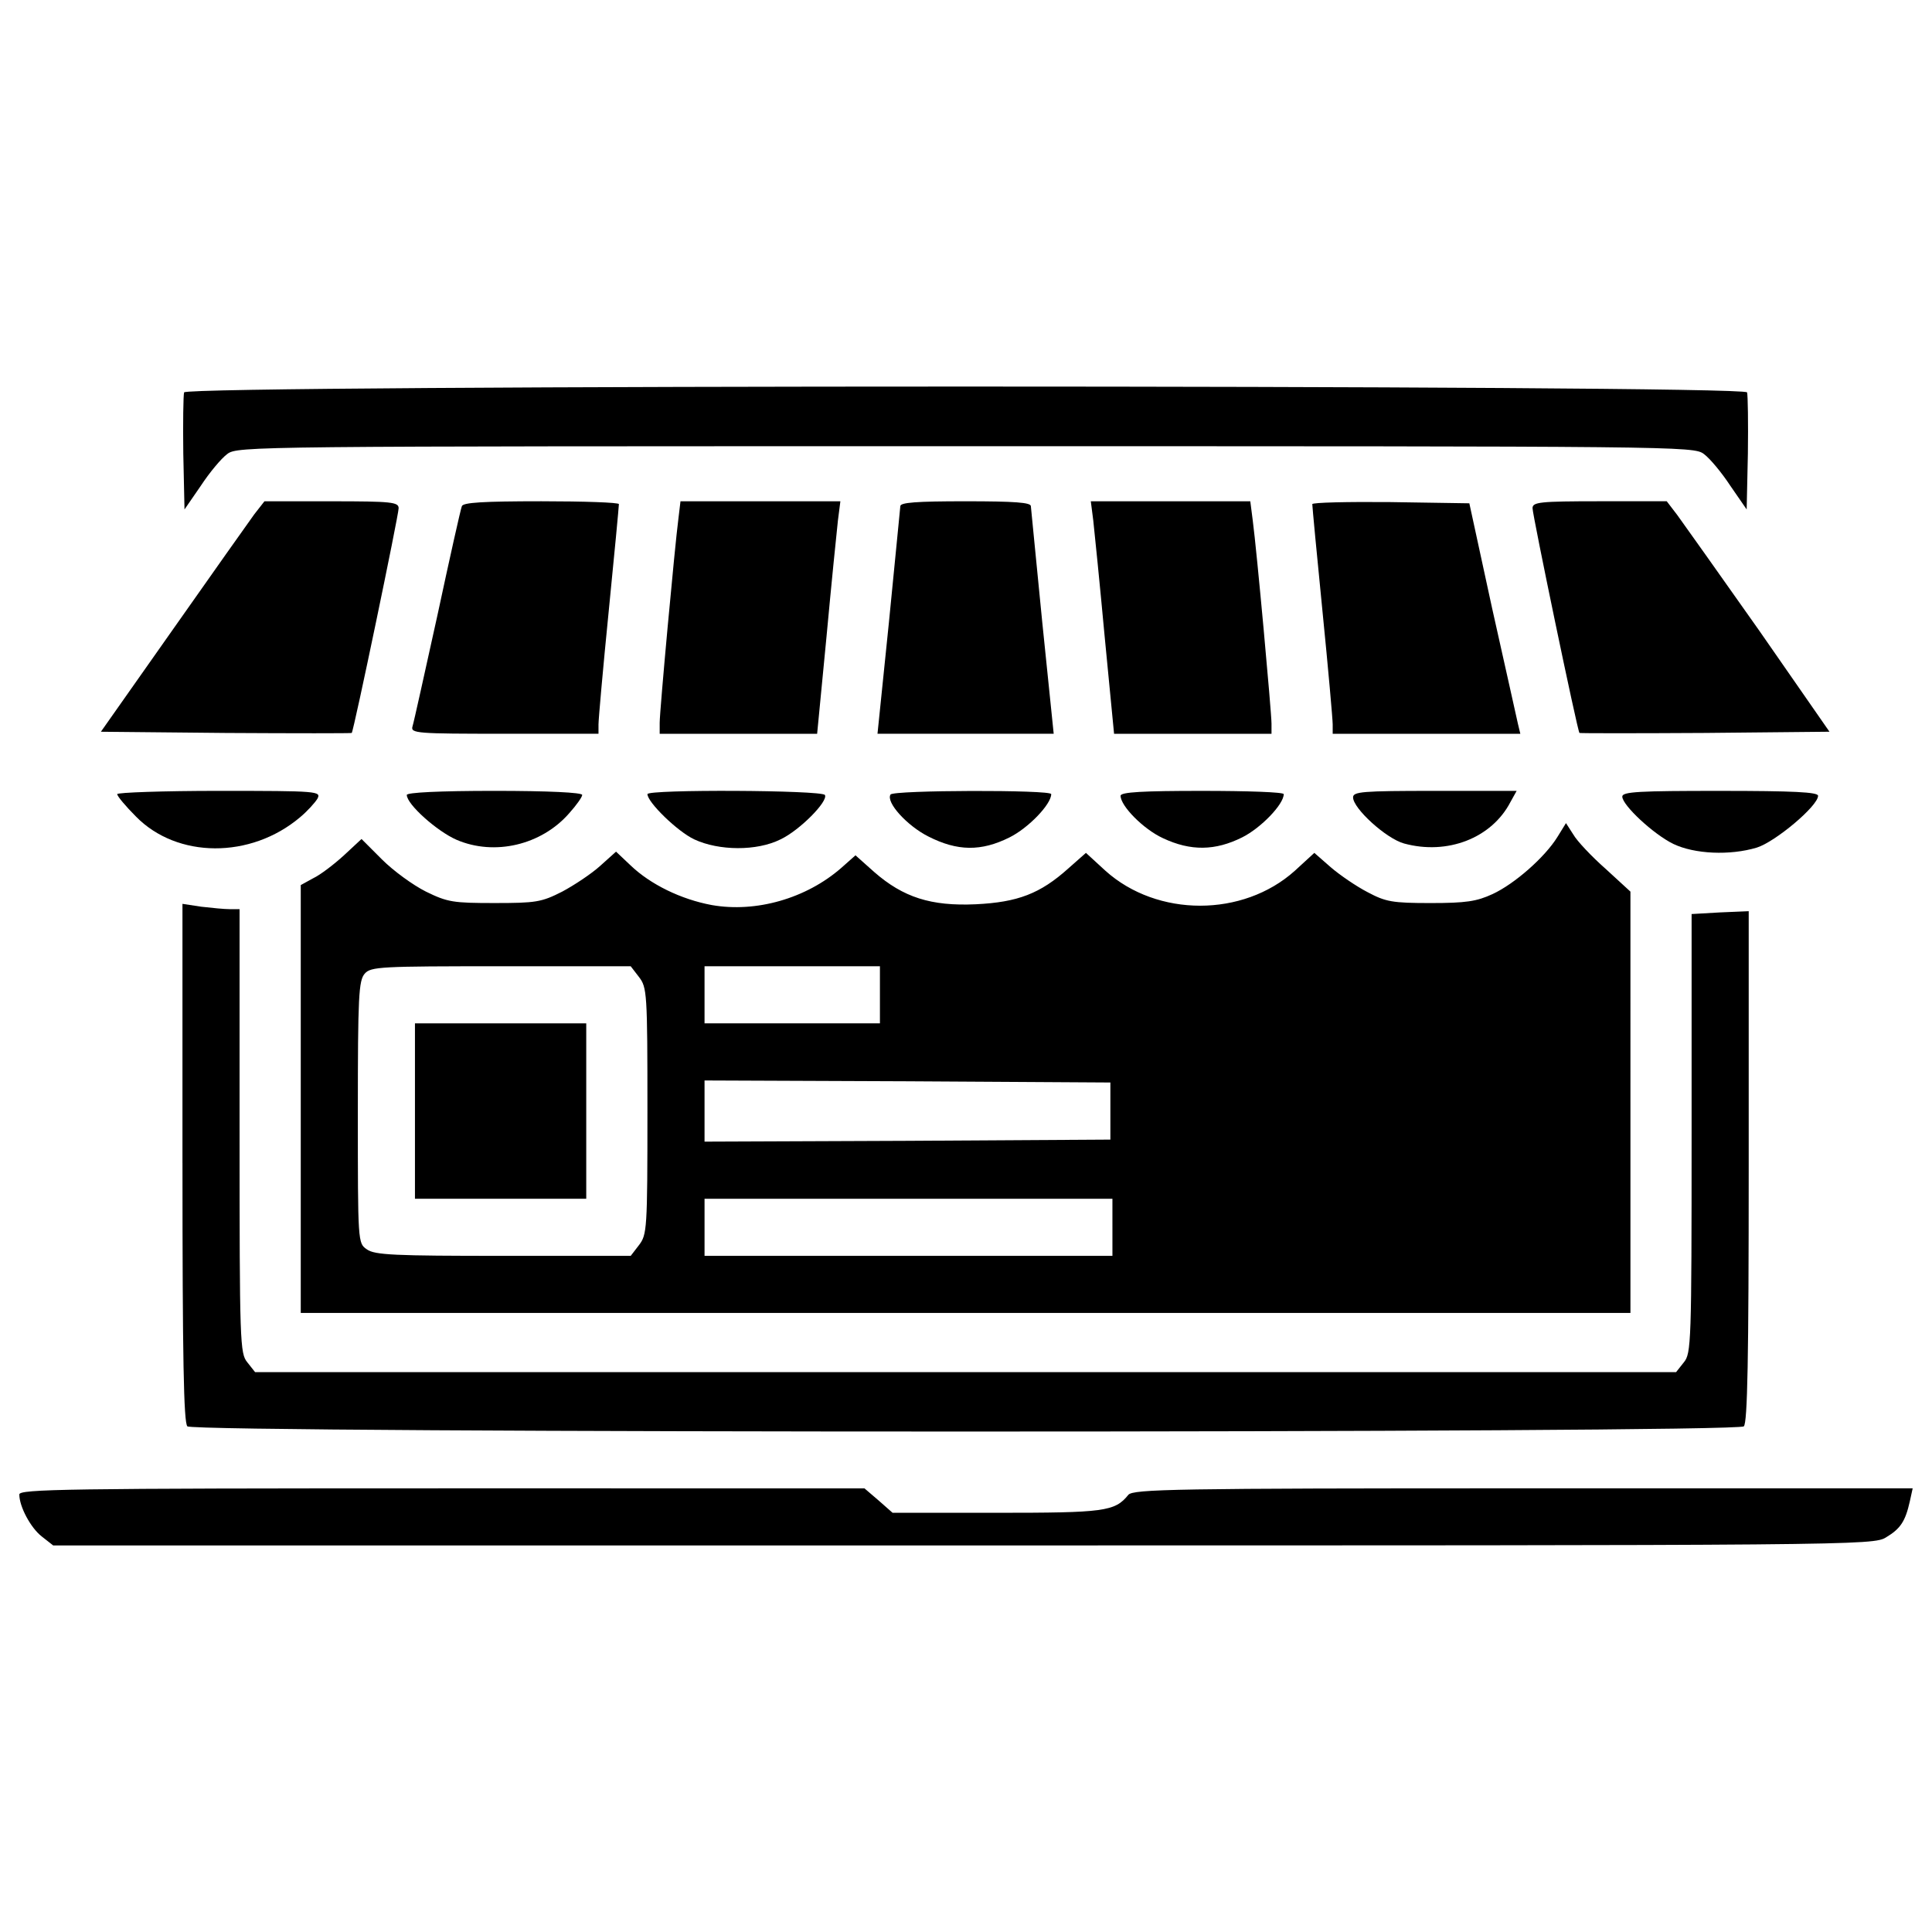 <svg version="1.1" xmlns="http://www.w3.org/2000/svg" viewBox="0 0 1000 1000">
<g><g transform="translate(0,511) scale(0.1,-0.1)">
<path d="M952.9,3079.1c-4.2-14.8-6.3-158.3-4.2-316.7l6.3-289.2l84.4,122.4c44.3,67.6,105.6,141.5,137.2,164.7c52.8,40.1,126.7,40.1,3821.2,40.1c3694.5,0,3768.4,0,3821.2-40.1c31.7-23.2,92.9-97.1,137.2-164.7l84.5-122.4l6.3,289.2c2.1,158.3,0,301.9-4.2,316.7C9026,3119.2,969.8,3119.2,952.9,3079.1z"/>
<path d="M1316,2447.8c-27.5-38-217.5-306.1-422.2-597.5l-371.6-527.8l648.1-6.3c354.7-2.1,648.1-2.1,650.2,0c10.6,10.6,242.8,1127.3,242.8,1163.2c0,31.7-35.9,35.9-346.2,35.9h-348.3L1316,2447.8z"/>
<path d="M2390.6,2490.1c-6.3-14.8-63.3-270.2-126.7-565.8c-65.4-295.6-122.4-555.2-128.8-574.2c-10.6-35.9,21.1-38,475-38h487.7v48.6c0,25.3,23.2,289.2,52.8,584.8c29.6,295.6,52.8,544.7,52.8,555.2c0,8.5-181.6,14.8-401.1,14.8C2500.4,2515.4,2396.9,2509.1,2390.6,2490.1z"/>
<path d="M3511.6,2426.7c-19-143.6-97.1-996.5-97.1-1057.7v-57H3822h407.5l48.5,502.5c25.3,274.5,52.8,544.7,59.1,601.7l12.7,99.2H3936h-413.8L3511.6,2426.7z"/>
<path d="M4660.1,2490.1c-2.1-14.8-27.4-287.1-59.1-601.7l-59.1-576.3h456h456l-59.1,576.3c-31.7,314.6-57,586.9-59.1,601.7c0,19-82.3,25.3-337.8,25.3C4742.4,2515.4,4660.1,2509.1,4660.1,2490.1z"/>
<path d="M5658.7,2416.2c6.3-57,33.8-327.2,59.1-601.7l48.6-502.5h407.5h407.4v52.8c0,57-76,893-97.1,1051.4l-12.7,99.2h-411.7H5646L5658.7,2416.2z"/>
<path d="M6792.4,2500.6c0-10.6,23.2-259.7,52.8-555.2c29.6-295.6,52.8-559.5,52.8-584.8V1312h485.6h485.6l-12.7,52.8c-6.3,27.4-65.5,295.6-133,595.4l-118.2,544.7l-407.5,6.3C6976,2513.3,6792.4,2509.1,6792.4,2500.6z"/>
<path d="M7932.4,2479.5c0-35.9,232.2-1152.7,242.8-1163.2c2.1-2.1,295.6-2.1,650.2,0l643.9,6.3l-365.2,525.7c-202.7,287.1-392.7,555.3-422.2,595.4l-54.9,71.8h-348.3C7968.3,2515.4,7932.4,2511.2,7932.4,2479.5z"/>
<path d="M606.7,999.6c0-10.6,44.3-63.3,97.1-116.1C917,666,1297,663.9,1552.5,879.3c38,31.7,78.1,76,90.8,97.1c19,38,4.2,40.1-508.8,40.1C845.2,1016.5,606.7,1008,606.7,999.6z"/>
<path d="M2105.6,995.4c0-48.6,156.2-187.9,257.6-232.2c196.3-84.4,439.1-27.4,582.7,137.2c38,42.2,67.6,84.4,67.6,95c0,12.7-177.3,21.1-453.9,21.1C2272.4,1016.5,2105.6,1008,2105.6,995.4z"/>
<path d="M3351.2,999.6c0-42.2,156.2-194.2,242.8-234.4c126.7-59.1,323-61.2,445.5,0c99.2,46.5,249.1,198.5,230.1,230.1C4252.7,1020.7,3351.2,1024.9,3351.2,999.6z"/>
<path d="M4609.4,997.5c-25.3-40.1,86.6-162.6,196.3-217.4c149.9-76,272.3-78.1,420.1-4.2c97.1,48.5,215.3,171,215.3,223.8C5441.2,1022.8,4622.1,1020.7,4609.4,997.5z"/>
<path d="M5800.1,991.1c0-52.8,118.2-173.1,219.6-219.6c143.6-67.5,270.2-65.4,409.6,4.2c97.1,48.5,215.3,171,215.3,223.8c0,10.6-190,16.9-422.2,16.9C5916.2,1016.5,5800.1,1010.2,5800.1,991.1z"/>
<path d="M7003.5,982.7c0-57,171-213.2,263.9-238.6c223.8-61.2,453.9,27.4,551,215.3l31.7,57h-424.3C7049.9,1016.5,7003.5,1012.3,7003.5,982.7z"/>
<path d="M8396.9,986.9c0-44.3,160.4-194.2,263.9-244.9c109.8-52.8,293.5-61.2,432.8-19c95,29.6,316.7,215.3,316.7,268.1c0,19-128.8,25.3-506.7,25.3C8485.5,1016.5,8396.9,1012.3,8396.9,986.9z"/>
<path d="M8061.2,777.9c-65.4-105.6-221.7-242.8-335.7-295.6c-82.3-38-137.2-46.5-320.9-46.5c-198.5,0-232.2,6.3-327.2,57c-57,29.5-143.6,88.6-190,128.8l-84.4,73.9l-101.3-92.9c-268.1-240.7-711.5-240.7-979.6,0l-101.3,92.9l-90.8-80.2c-145.7-130.9-261.8-175.2-479.2-185.8c-232.2-10.6-375.8,35.9-525.7,166.8l-97.1,86.6l-73.9-65.5c-181.6-158.3-441.2-232.2-669.2-192.1C3524.3,454.9,3366,533,3264.6,630.1l-76,71.8l-82.3-73.9c-44.3-40.1-133-99.2-196.3-133c-107.7-54.9-137.2-59.1-350.5-59.1c-213.2,0-242.8,4.2-354.7,59.1c-67.6,33.8-168.9,107.7-228,166.8l-105.6,105.6l-90.8-84.4c-50.7-46.4-122.5-101.4-158.3-118.2l-65.4-35.9V-577.4v-1108.4h3441.2h3441.2v1091.5V495l-128.8,118.2c-71.8,63.3-147.8,143.6-166.8,177.3l-38,59.1L8061.2,777.9z M3306.8,53.8c42.2-54.9,44.3-80.2,44.3-694.6c0-614.4-2.1-639.7-44.3-694.6l-42.2-54.9h-660.8c-561.6,0-665,4.2-705.1,33.8c-46.5,31.7-46.5,33.8-46.5,709.4c0,601.7,4.2,681.9,35.9,717.8c31.7,35.9,82.3,38,705.1,38h671.3L3306.8,53.8z M4554.5-39.1v-147.8h-453.9h-453.9v147.8v147.8h453.9h453.9V-39.1z M5747.3-640.8v-147.8l-1049.2-6.3l-1051.4-4.2v158.3v158.3l1051.4-4.2l1049.2-6.3V-640.8z M5757.9-1242.5v-147.8H4702.3H3646.7v147.8v147.8h1055.6h1055.6V-1242.5z"/>
<path d="M2147.8-640.8v-453.9h443.3h443.3v453.9v453.9h-443.3h-443.3V-640.8z"/>
<path d="M944.5-908.9c0-1013.3,6.3-1344.8,25.3-1363.8c35.9-35.9,8020.3-35.9,8056.2,0c19,19,25.3,346.2,25.3,1344.8V393.7l-147.8-6.3l-147.8-8.5V-756.9c0-1087.2-2.1-1137.9-40.1-1184.4l-40.1-50.7H4997.9H1320.2l-40.1,50.7c-38,46.5-40.1,97.1-40.1,1197V404.2h-50.7c-27.5,0-92.9,6.3-147.8,12.7l-97.1,14.8V-908.9z"/>
<path d="M100-2625.3c0-63.3,59.1-173.1,116.1-217.4l59.1-46.4h4710c4625.5,0,4712.1,0,4777.6,42.2c73.9,44.3,99.2,82.3,122.4,185.8l14.8,67.6H7883.8c-1802.9,0-2018.3-4.2-2043.6-33.8c-69.7-86.6-124.6-92.9-681.9-92.9H4620l-71.8,63.3l-73.9,63.3H2287.2C336.5-2593.6,100-2597.8,100-2625.3z"/>
</g>
</g>
</svg>